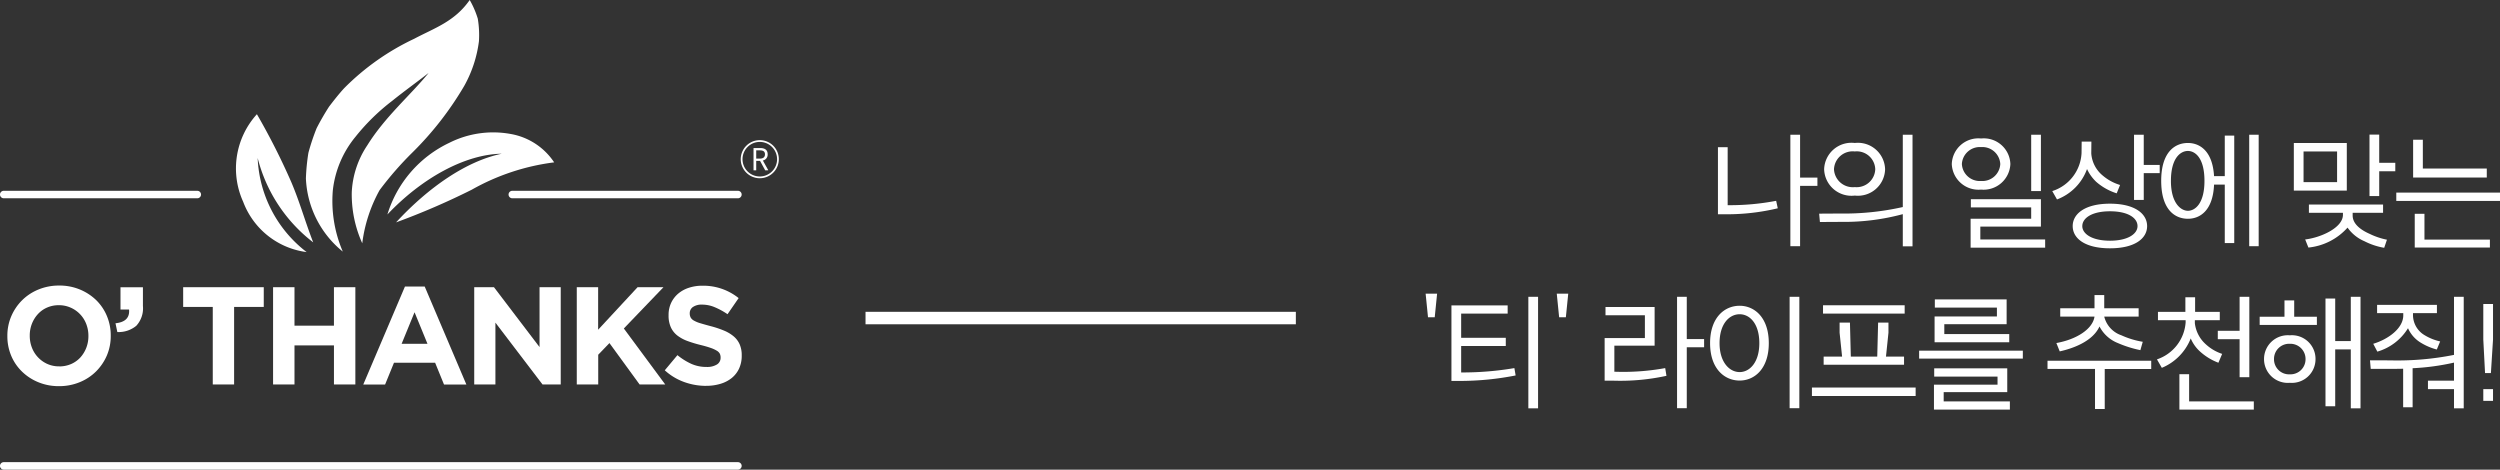 <svg xmlns="http://www.w3.org/2000/svg" width="200.56" height="37.676" viewBox="0 0 200.56 37.676">
  <rect x="0" y="0" width="200.56" height="37.676" fill="#333333" stroke="none"/>
  <g id="top01_17" transform="translate(-87 -26.14)">
    <g id="그룹_19" data-name="그룹 19" transform="translate(87 26.14)">
      <path id="패스_1" data-name="패스 1" d="M59.2,26.617H.3a.3.3,0,1,1,0-.6H59.2a.3.3,0,0,1,0,.6" transform="translate(0 11.059)" fill="#fff"/>
      <path id="패스_2" data-name="패스 2" d="M47.051,11.341h-18.1a.3.3,0,1,1,0-.6h18.1a.3.3,0,1,1,0,.6" transform="translate(12.148 4.566)" fill="#fff"/>
      <path id="패스_3" data-name="패스 3" d="M15.828,11.341H.3a.3.3,0,0,1,0-.6H15.828a.3.3,0,1,1,0,.6" transform="translate(0 4.566)" fill="#fff"/>
      <path id="패스_4" data-name="패스 4" d="M27.058,5.87c-1.446,1.768-3.482,3.5-4.9,5.779A7.371,7.371,0,0,0,20.907,15.4a9.5,9.5,0,0,0,.841,4.117,11.793,11.793,0,0,1,1.389-4.26,26.578,26.578,0,0,1,2.632-3.021A25.9,25.9,0,0,0,29.93,6.889a9.887,9.887,0,0,0,1.179-3.584A7.983,7.983,0,0,0,31.016,1.5,7.1,7.1,0,0,0,30.367,0c-1.212,1.734-2.8,2.236-4.463,3.116a19.75,19.75,0,0,0-5.619,3.972c-.418.457-.822.972-1.2,1.467a20.035,20.035,0,0,0-1,1.735,17.558,17.558,0,0,0-.658,1.972,16.555,16.555,0,0,0-.2,2.049,7.974,7.974,0,0,0,2.96,5.874,10.269,10.269,0,0,1-.8-4.915,8.145,8.145,0,0,1,1.81-4.287,16.786,16.786,0,0,1,2.951-2.891c1.009-.813,2-1.517,2.9-2.222" transform="translate(7.314 0)" fill="#fff"/>
      <path id="패스_5" data-name="패스 5" d="M30.981,9.171c-2.814.587-5.849,2.67-8.47,5.507a58.535,58.535,0,0,0,6.073-2.622,18,18,0,0,1,6.611-2.194,5.272,5.272,0,0,0-3.5-2.279,7.818,7.818,0,0,0-4.911.711,9.4,9.4,0,0,0-4.968,5.75c2.772-2.931,6.25-4.831,9.162-4.874" transform="translate(9.262 3.163)" fill="#fff"/>
      <path id="패스_6" data-name="패스 6" d="M15.023,9.954a12.356,12.356,0,0,0,4.453,6.76c-.661-1.7-1.073-3.228-1.764-4.848A54.638,54.638,0,0,0,14.96,6.433a6.473,6.473,0,0,0-1.1,7.03,6.3,6.3,0,0,0,5.091,4.032,10.033,10.033,0,0,1-3.93-7.541" transform="translate(5.65 2.729)" fill="#fff"/>
      <path id="패스_7" data-name="패스 7" d="M4.551,24.152a4.234,4.234,0,0,1-1.661-.318,4.06,4.06,0,0,1-1.31-.858,3.827,3.827,0,0,1-.861-1.27,4.017,4.017,0,0,1-.305-1.568v-.021a3.948,3.948,0,0,1,.311-1.567,4.07,4.07,0,0,1,.865-1.282A4.007,4.007,0,0,1,2.906,16.4a4.283,4.283,0,0,1,1.667-.318,4.239,4.239,0,0,1,1.661.318,4.162,4.162,0,0,1,1.312.858A3.847,3.847,0,0,1,8.4,18.528a4.009,4.009,0,0,1,.307,1.566v.023A3.963,3.963,0,0,1,8.4,21.683a4.1,4.1,0,0,1-.865,1.283,3.981,3.981,0,0,1-1.316.868,4.283,4.283,0,0,1-1.667.318m.021-1.583a2.355,2.355,0,0,0,.948-.188,2.2,2.2,0,0,0,.744-.525,2.508,2.508,0,0,0,.478-.774,2.589,2.589,0,0,0,.173-.945v-.021a2.621,2.621,0,0,0-.173-.948A2.341,2.341,0,0,0,5.5,17.858a2.293,2.293,0,0,0-.948-.2,2.316,2.316,0,0,0-.953.19,2.17,2.17,0,0,0-.736.525,2.485,2.485,0,0,0-.48.774,2.556,2.556,0,0,0-.173.942v.023a2.6,2.6,0,0,0,.173.949,2.355,2.355,0,0,0,1.237,1.31,2.282,2.282,0,0,0,.953.194" transform="translate(0.177 6.826)" fill="#fff"/>
      <path id="패스_8" data-name="패스 8" d="M6.492,19.062q1.177-.122,1.089-1.1H6.893V16.175h1.8v1.5a2.062,2.062,0,0,1-.534,1.59,2.218,2.218,0,0,1-1.519.5Z" transform="translate(2.773 6.872)" fill="#fff"/>
      <path id="패스_9" data-name="패스 9" d="M12.688,17.757H10.313V16.174h6.466v1.583H14.4v6.222H12.688Z" transform="translate(4.381 6.866)" fill="#fff"/>
      <path id="패스_10" data-name="패스 10" d="M15.375,16.174h1.718v3.088h3.165V16.174h1.718v7.805H20.259V20.845H17.093v3.134H15.375Z" transform="translate(6.532 6.866)" fill="#fff"/>
      <path id="패스_11" data-name="패스 11" d="M23.8,16.135h1.583L28.727,24H26.933l-.714-1.75h-3.3L22.205,24H20.454Zm1.805,4.594L24.569,18.2l-1.038,2.532Z" transform="translate(8.688 6.85)" fill="#fff"/>
      <path id="패스_12" data-name="패스 12" d="M26.7,16.174h1.584l3.656,4.805V16.174h1.7v7.805H32.18L28.4,19.017v4.962H26.7Z" transform="translate(11.344 6.866)" fill="#fff"/>
      <path id="패스_13" data-name="패스 13" d="M32.486,16.174H34.2v3.412l3.165-3.412h2.077l-3.18,3.312,3.322,4.493H37.527l-2.42-3.322-.9.935v2.388H32.486Z" transform="translate(13.785 6.866)" fill="#fff"/>
      <path id="패스_14" data-name="패스 14" d="M40.744,24.124a5.185,5.185,0,0,1-1.751-.307,4.619,4.619,0,0,1-1.56-.942l1.015-1.216a5.094,5.094,0,0,0,1.1.692,2.933,2.933,0,0,0,1.232.255,1.5,1.5,0,0,0,.831-.194.616.616,0,0,0,.3-.541v-.023a.691.691,0,0,0-.061-.3.623.623,0,0,0-.235-.24,2.453,2.453,0,0,0-.481-.223c-.206-.074-.472-.153-.8-.234a9.813,9.813,0,0,1-1.075-.324,3.029,3.029,0,0,1-.816-.441,1.775,1.775,0,0,1-.519-.652,2.261,2.261,0,0,1-.186-.969v-.023a2.265,2.265,0,0,1,.2-.965,2.222,2.222,0,0,1,.559-.742,2.534,2.534,0,0,1,.861-.478,3.458,3.458,0,0,1,1.1-.168,4.527,4.527,0,0,1,2.9.993l-.891,1.293a5.716,5.716,0,0,0-1.028-.562,2.6,2.6,0,0,0-1-.207,1.224,1.224,0,0,0-.752.194.6.6,0,0,0-.251.487v.023a.7.7,0,0,0,.073.328.642.642,0,0,0,.264.25,2.357,2.357,0,0,0,.519.213q.328.1.833.234a7.88,7.88,0,0,1,1.056.353,2.92,2.92,0,0,1,.782.467,1.775,1.775,0,0,1,.48.642,2.165,2.165,0,0,1,.163.881v.023a2.417,2.417,0,0,1-.21,1.03,2.128,2.128,0,0,1-.588.759,2.612,2.612,0,0,1-.9.467,3.871,3.871,0,0,1-1.157.163" transform="translate(15.898 6.832)" fill="#fff"/>
      <path id="패스_15" data-name="패스 15" d="M43.231,10.947a1.528,1.528,0,1,1,1.527-1.528,1.529,1.529,0,0,1-1.527,1.528m0-2.914a1.386,1.386,0,1,0,1.386,1.386,1.388,1.388,0,0,0-1.386-1.386" transform="translate(17.723 3.352)" fill="#fff"/>
      <path id="패스_16" data-name="패스 16" d="M43.36,10.125l-.415-.761h-.307v.761h-.216V8.335h.534c.348,0,.6.13.6.5a.48.48,0,0,1-.385.5l.437.784Zm-.722-.942h.287c.267,0,.414-.113.414-.345s-.147-.318-.414-.318h-.287Z" transform="translate(18.029 3.542)" fill="#fff"/>
    </g>
    <line id="선_1" data-name="선 1" x1="34.522" transform="translate(156.436 51.655)" fill="none" stroke="#fff" stroke-width="1"/>
    <path id="패스_4010" data-name="패스 4010" d="M-63.18-1.67h.72a17.558,17.558,0,0,0,4.08-.48l-.13-.6a19.6,19.6,0,0,1-3.89.35V-7.05h-.78ZM-57.37.89h.78V-3.95h1.39v-.66h-1.39V-8.05h-.78Zm2.71-6.17A2.193,2.193,0,0,0-52.2-3.17a2.182,2.182,0,0,0,2.43-2.11A2.182,2.182,0,0,0-52.2-7.39,2.193,2.193,0,0,0-54.66-5.28Zm-.4,3.56.06.67,1.72-.01a18.049,18.049,0,0,0,4.93-.62V.9h.78V-8.05h-.78v5.8a21.552,21.552,0,0,1-5.11.52Zm1.19-3.56A1.5,1.5,0,0,1-52.2-6.71a1.482,1.482,0,0,1,1.64,1.43A1.494,1.494,0,0,1-52.2-3.85,1.51,1.51,0,0,1-53.87-5.28Zm9.45-.42a2.145,2.145,0,0,0,2.35,2.05A2.151,2.151,0,0,0-39.72-5.7a2.132,2.132,0,0,0-2.35-2.05A2.133,2.133,0,0,0-44.42-5.7Zm.81,0a1.439,1.439,0,0,1,1.54-1.36A1.439,1.439,0,0,1-40.53-5.7a1.439,1.439,0,0,1-1.54,1.36A1.439,1.439,0,0,1-43.61-5.7Zm.7,6.71h5.98V.35h-5.2V-.68h4.86v-2.2h-5.62v.66h4.84v.91h-4.86Zm4.86-4.54h.78V-8.05h-.78Zm1.69,0,.38.67A4.093,4.093,0,0,0-33.57-5.3a3.347,3.347,0,0,0,.74,1.03,4.594,4.594,0,0,0,1.64.92l.27-.67a3.848,3.848,0,0,1-1.37-.74,2.526,2.526,0,0,1-.94-1.79l.01-.95H-34l-.01.92A3.374,3.374,0,0,1-36.36-3.53Zm1.64,2.81c0,.99.99,1.78,2.99,1.78s2.98-.79,2.98-1.78-.98-1.8-2.98-1.8S-34.72-1.71-34.72-.72Zm.77,0c0-.64.76-1.19,2.22-1.19s2.21.54,2.21,1.19c0,.61-.75,1.17-2.21,1.17S-33.95-.11-33.95-.72Zm4.15-2.1h.78V-4.97h1.28v-.66h-1.28V-8.05h-.78Zm2.18-1.53c0,2.35,1.13,3.04,2.14,3.04.95,0,2.01-.63,2.1-2.74h.86V.64h.76V-7.98h-.76v3.25h-.86c-.12-2.05-1.17-2.66-2.1-2.66C-26.49-7.39-27.62-6.7-27.62-4.35Zm.78,0c0-1.85.78-2.4,1.36-2.4s1.33.55,1.33,2.4c0,1.83-.76,2.4-1.33,2.4C-26.01-1.95-26.84-2.52-26.84-4.35ZM-20.56.89h.76V-8.05h-.76Zm3.58-8.28v3.82h4.25V-7.39Zm.78,3.14V-6.71h2.69v2.46Zm.13,4.6.26.65A4.861,4.861,0,0,0-12.67-.6,3.158,3.158,0,0,0-11.32.49a5.515,5.515,0,0,0,1.59.53l.22-.65A5.609,5.609,0,0,1-10.9-.1c-.57-.25-1.37-.73-1.36-1.48v-.21h2.44v-.66h-5.95v.66h2.73v.18C-13.06-.57-14.85.21-16.07.35Zm5.16-3.48h.78V-5.12h1.29V-5.8h-1.29V-8.06h-.78Zm3.5-4.52v3.03H-1.5v-.72H-6.63V-7.65ZM-8.76-2.74H-.44v-.67H-8.76ZM-7.28,1h6.03V.36H-6.5V-1.71h-.78ZM-85.71,4.7h-.92l.19,1.89h.54Zm1.15.94V11.7h.72a23.161,23.161,0,0,0,4.43-.44l-.1-.59a24.948,24.948,0,0,1-4.27.35V8.9h3.58V8.24h-3.58V6.3h3.73V5.64Zm6.17,8.26h.78V4.95h-.78Zm3.2-9.2h-.92l.19,1.89h.54Zm2.99,1.07v.66h3.16V8.26h-3.23v3.42h.72a17.383,17.383,0,0,0,4.24-.39l-.1-.62a18.749,18.749,0,0,1-4.08.29V8.87h3.23V5.77Zm5.74,8.12h.78V9h1.39V8.34h-1.39V4.95h-.78Zm2.65-5.22c0,2.06,1.16,3,2.37,3,1.19,0,2.34-.94,2.34-3s-1.15-3-2.34-3C-62.65,5.67-63.81,6.61-63.81,8.67Zm.76,0c0-1.56.79-2.32,1.61-2.32s1.58.76,1.58,2.32c0,1.54-.77,2.32-1.58,2.32S-63.05,10.21-63.05,8.67Zm5.62,5.22h.78V4.95h-.78Zm2.68-8.26V6.3h6.55V5.63Zm-.89,7.28h8.32v-.68h-8.32Zm.94-2.51h6.45V9.75H-49.7l.2-1.92V7.02h-.83l-.07,2.73h-2.12l-.07-2.73h-.83v.81l.2,1.92H-54.7Zm8.92-5.24v.66h4.98v.71h-5V8.6h5.99V7.94h-5.21V7.15h5V5.16Zm-1.26,4.75h8.32V9.27h-8.32ZM-45.85,14h6.09v-.66h-5.31V12.6h5.1V10.69h-5.86v.66h5.08V12h-5.1Zm10.13-8.13v.67h2.75c-.15,1.01-1.45,1.83-3.06,2.12l.27.67c.99-.22,2.63-.77,3.19-2A2.821,2.821,0,0,0-31.1,8.66a9.011,9.011,0,0,0,1.81.57l.19-.67a6.814,6.814,0,0,1-1.71-.52,2.121,2.121,0,0,1-1.38-1.5h2.76V5.87h-2.76V4.81h-.78V5.87Zm-1.02,4.87h3.81v3.21h.78V10.74h3.73v-.66h-8.32Zm8.86-4.58v.67h2.22v.18a3.383,3.383,0,0,1-2.3,2.96l.39.68a4.235,4.235,0,0,0,2.32-2.36,2.953,2.953,0,0,0,.67.98,4.588,4.588,0,0,0,1.55.97l.3-.71a3.59,3.59,0,0,1-1.3-.76,2.679,2.679,0,0,1-.89-1.7V6.83h2V6.16H-24.9V4.99h-.78V6.16ZM-26.16,14h5.97v-.66h-5.19V11.16h-.78Zm3.08-5.65h1.75V11.4h.78V4.95h-.78V7.68h-1.75Zm3.36-1.8v.66h4.59V6.55h-1.82V5.24h-.78V6.55Zm.35,3.4a1.906,1.906,0,0,0,2.07,1.9,1.9,1.9,0,0,0,2.06-1.9A1.894,1.894,0,0,0-17.3,8.04,1.908,1.908,0,0,0-19.37,9.95Zm.8,0A1.214,1.214,0,0,1-17.3,8.72a1.218,1.218,0,0,1,1.26,1.23,1.21,1.21,0,0,1-1.26,1.22A1.206,1.206,0,0,1-18.57,9.95Zm4.13,3.78h.78V9.17h1.25V13.9h.78V4.95h-.78V8.5h-1.25V5.09h-.78ZM-10.3,5.6v.66h2.1v.18c0,1.04-1.21,1.92-2.41,2.28l.33.63A4.3,4.3,0,0,0-7.82,7.47a2.566,2.566,0,0,0,.99,1.14,4.789,4.789,0,0,0,1.32.57l.27-.65a4.061,4.061,0,0,1-1.23-.49,1.885,1.885,0,0,1-.95-1.6V6.26H-5.5V5.6Zm-.57,4.45.06.68H-9c.25,0,.51,0,.79-.01v3.09h.76V10.68a18.915,18.915,0,0,0,3.32-.45v1.45H-6.22v.68h2.09V13.9h.78V4.95h-.78V9.61a23.149,23.149,0,0,1-5.15.44Zm9.09,2.31v.94H-1v-.94Zm0-3.98.14,2.69h.47L-1,8.38V5.53h-.78Z" transform="translate(288 45)" fill="#fff"/>
  </g>
</svg>
